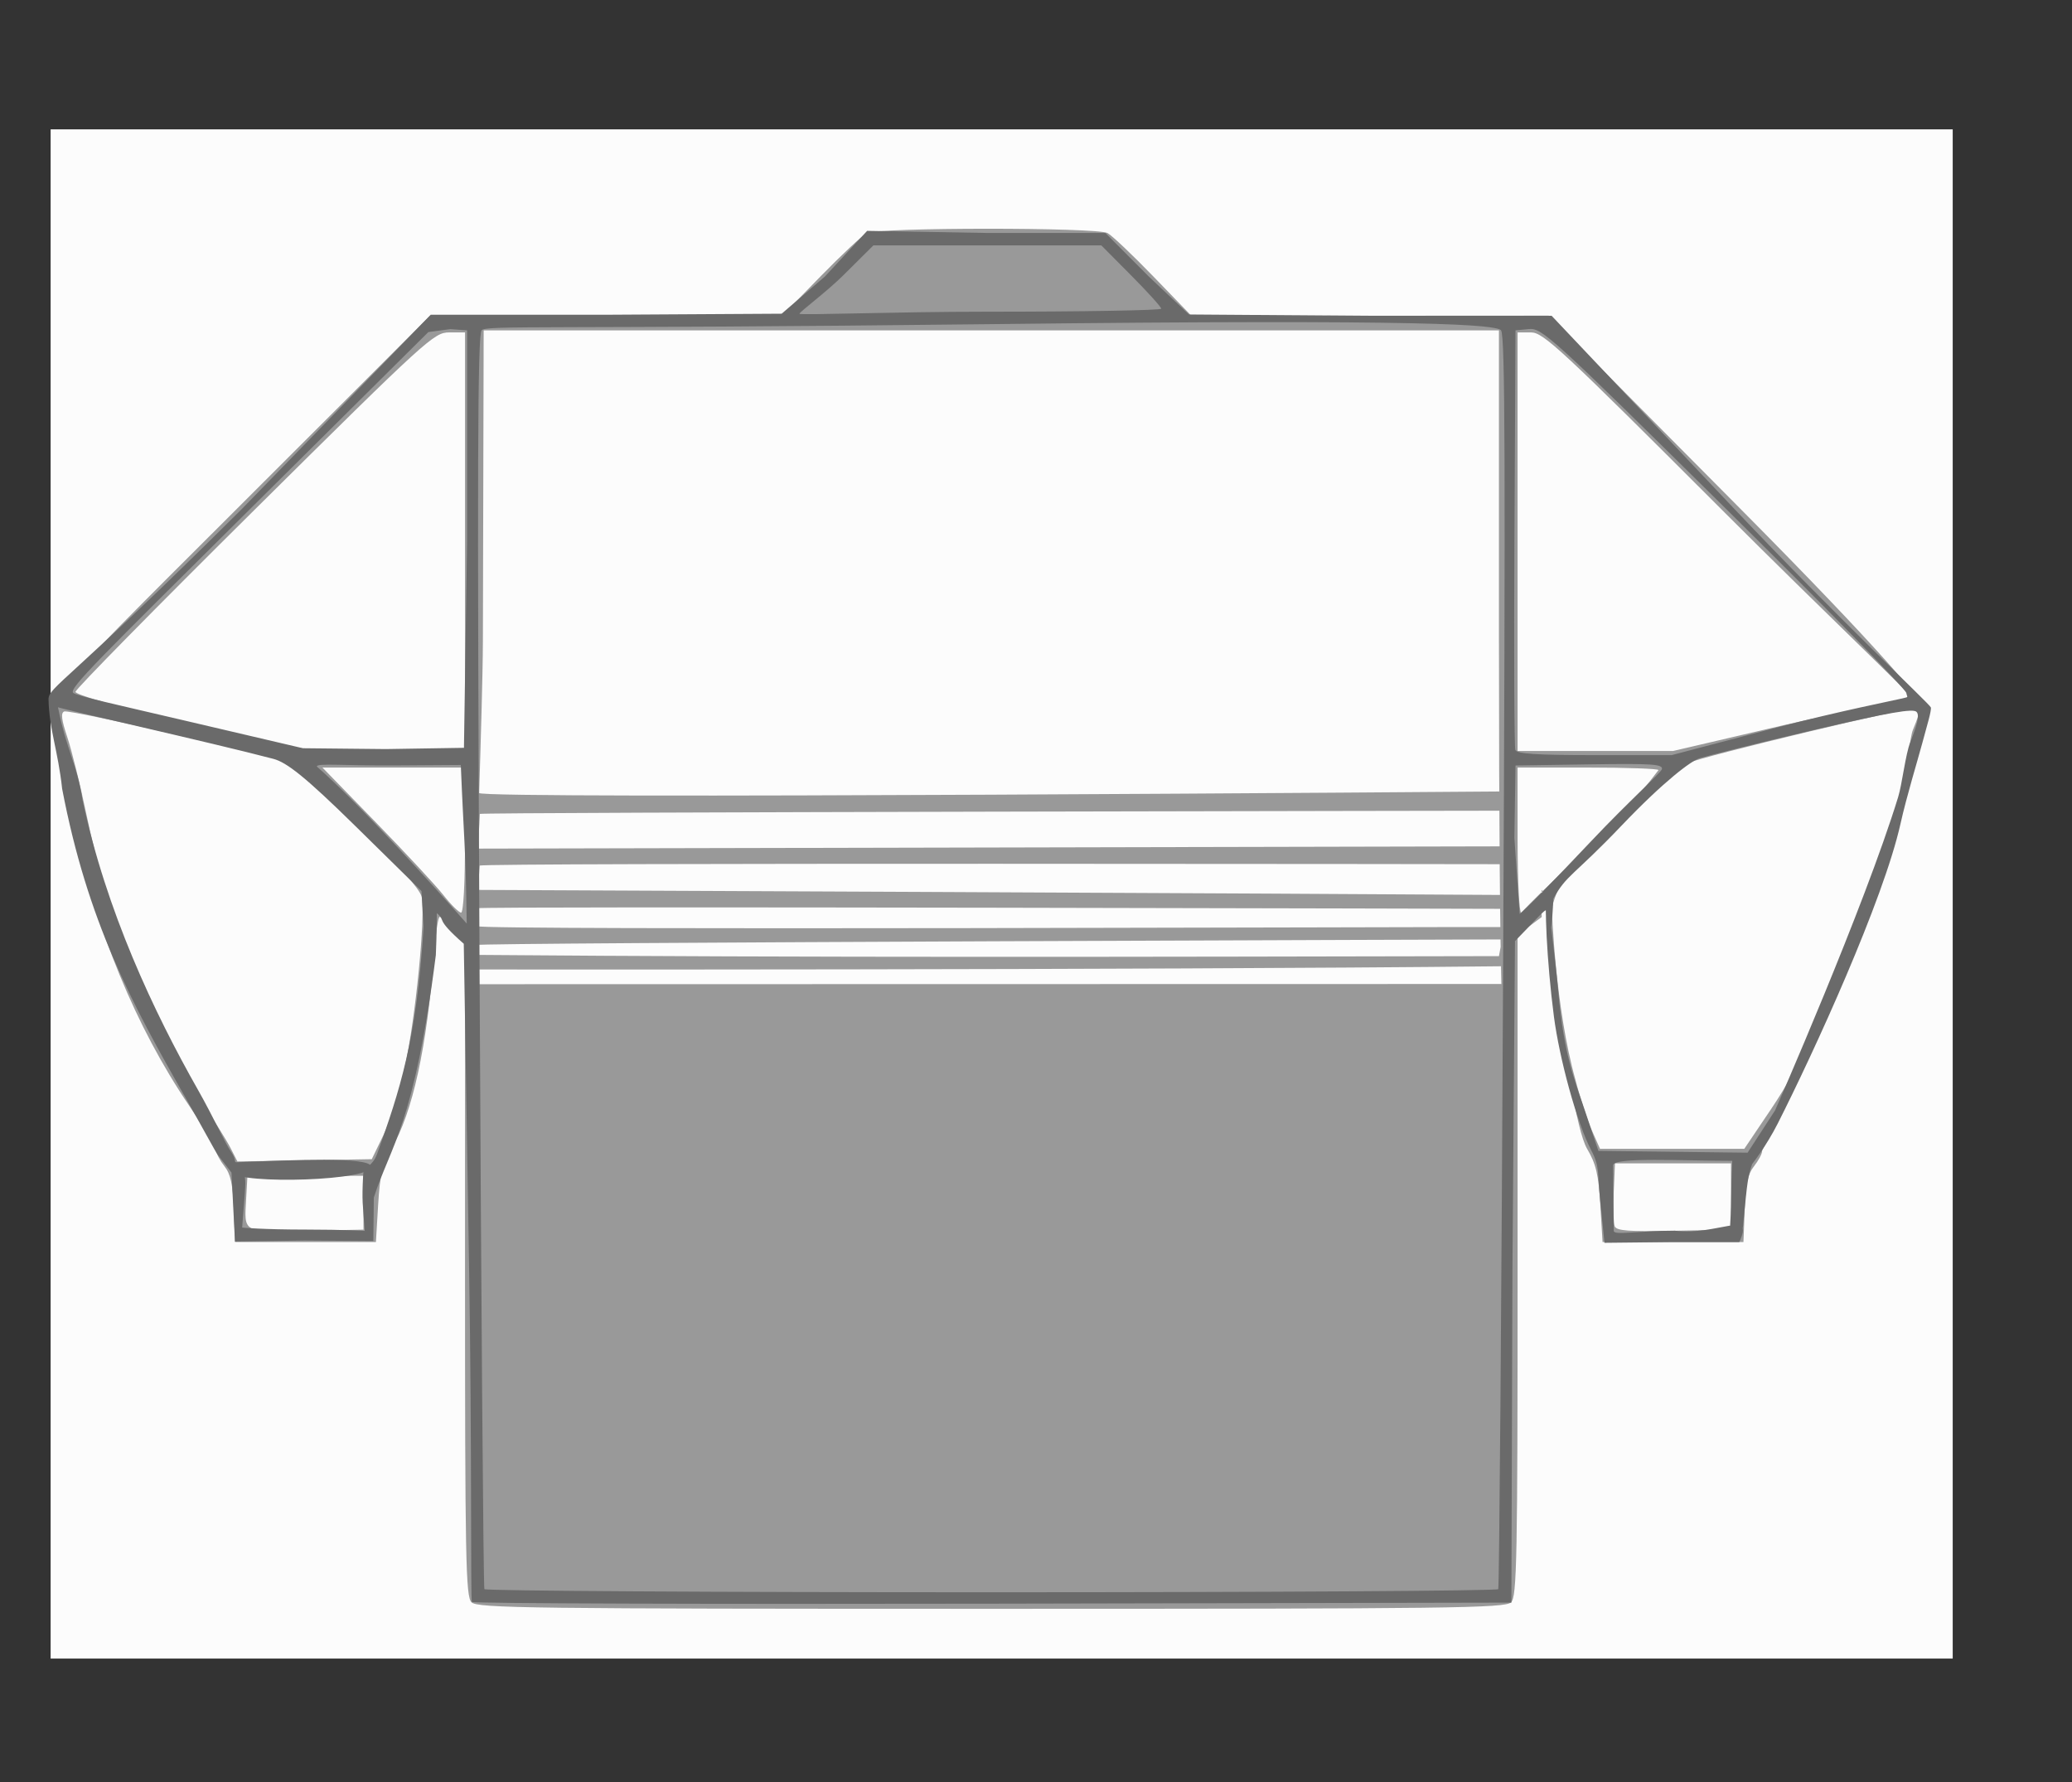 <?xml version="1.0" encoding="UTF-8" standalone="no"?>
<!-- Created with Inkscape (http://www.inkscape.org/) -->

<svg
   xmlns:dc="http://purl.org/dc/elements/1.1/"
   xmlns:cc="http://creativecommons.org/ns#"
   xmlns:rdf="http://www.w3.org/1999/02/22-rdf-syntax-ns#"
   xmlns:svg="http://www.w3.org/2000/svg"
   xmlns="http://www.w3.org/2000/svg"
   xmlns:sodipodi="http://sodipodi.sourceforge.net/DTD/sodipodi-0.dtd"
   xmlns:inkscape="http://www.inkscape.org/namespaces/inkscape"
   width="500"
   height="430"
   viewBox="0 0 500 430"
   id="svg2"
   version="1.1"
   inkscape:version="0.91 r13725"
   sodipodi:docname="rug2_back.svg">
  <rect x="0" y="0" width="500" height="430" fill="#333333" stroke="none"/>
  <defs
     id="defs4" />
  <sodipodi:namedview
     id="base"
     pagecolor="#ffffff"
     bordercolor="#666666"
     borderopacity="1.0"
     inkscape:pageopacity="0.0"
     inkscape:pageshadow="2"
     inkscape:zoom="0.98994949"
     inkscape:cx="206.57521"
     inkscape:cy="273.62136"
     inkscape:document-units="px"
     inkscape:current-layer="layer1"
     showgrid="false"
     units="px"
     inkscape:window-width="1304"
     inkscape:window-height="746"
     inkscape:window-x="54"
     inkscape:window-y="-8"
     inkscape:window-maximized="1" />
  <g
     inkscape:label="Layer 1"
     inkscape:groupmode="layer"
     id="layer1"
     transform="translate(0,-622.362)">
    <g
       id="g3469"
       transform="translate(-12.571,-5.714)">
      <path
         style="fill:#fcfcfc"
         d="m 24.786,843.791 0,-184.5 229.5,0 229.5,0 0,184.5 0,184.5 -229.5,0 -229.5,0 0,-184.5 z"
         id="path3477"
         inkscape:connector-curvature="0" />
      <path
         style="fill:#999999"
         d="m 126.357,1014.719 c -1.402,-1.402 -1.571,-10.13 -1.571,-81.048 l 0,-79.477 -2.75,-2.42 c -1.512,-1.331 -3.034,-2.435 -3.382,-2.452 -0.347,-0.017 -0.934,3.906 -1.304,8.718 -1.747,22.751 -5.197,38.519 -10.338,47.25 -2.157,3.663 -2.75,6.174 -3.188,13.5 l -0.538,9 -17,0 -17,0 -0.295,-7.899 c -0.224,-6.01 -0.762,-8.494 -2.25,-10.385 -1.075,-1.367 -1.955,-3.038 -1.955,-3.714 0,-0.676 -2.976,-5.617 -6.612,-10.98 -12.84,-18.936 -22.438,-42.271 -27.858,-67.73 -1.439,-6.761 -3.273,-15.217 -4.076,-18.792 -2.776,-12.366 -6.562,-7.389 44.313,-58.25 l 45.763,-45.75 42.485,0.001 42.485,10e-4 9.23,-9.456 c 5.077,-5.201 10.11,-9.926 11.184,-10.501 2.617,-1.401 55.518,-1.42 58.132,-0.021 1.053,0.564 6.04,5.289 11.081,10.5 l 9.166,9.475 43.103,-0.024 43.103,-0.024 46.25,46.597 c 34.145,34.401 44.554,47.022 44.554,48.724 0,1.268 0.092,3.912 -0.668,5.766 -0.76,1.855 -2.143,9.5 -4.348,16.461 -8.694,27.438 -18.288,49.688 -28.124,71.88 -2.662,6.007 -6.163,11.547 -6.163,12.187 0,0.64 -0.88,2.282 -1.955,3.649 -1.488,1.891 -2.026,4.375 -2.25,10.385 l -0.295,7.899 -17,0 -17,0 -0.538,-9 c -0.438,-7.326 -1.031,-9.837 -3.188,-13.5 -5.182,-8.8 -11.537,-79.292 -11.024,-58.713 l 0.07,2.787 -2.909,2.151 -2.909,2.151 0,79.741 c 0,71.158 -0.169,79.91 -1.571,81.312 -1.412,1.412 -14.165,1.571 -125.429,1.571 -111.264,0 -124.017,-0.16 -125.429,-1.571 z m -26.071,-96.429 0,-6.5 -14,0 -14,0 -0.307,5.381 c -0.487,8.534 -1.076,8.213 14.536,7.898 l 13.771,-0.278 z m 330,-1.5 0,-8 -14,0 -14,0 -0.299,6.901 c -0.165,3.795 -0.061,7.521 0.23,8.278 0.421,1.097 3.333,1.321 14.299,1.099 l 13.771,-0.278 z m -325.179,-14.823 c 1.552,-3.203 3.879,-10.628 5.173,-16.5 2.56,-11.622 5.02,-36.563 4.045,-41.002 -0.394,-1.792 -5.839,-7.992 -15.424,-17.56 L 84.085,812.114 56.685,805.712 c -15.07,-3.521 -27.94,-6.204 -28.6,-5.962 -0.886,0.325 -0.694,1.958 0.735,6.24 1.065,3.19 3.105,11.425 4.533,18.3 5.391,25.945 14.835,49.872 26.809,67.923 3.494,5.267 7.106,11.051 8.026,12.852 l 1.673,3.275 16.212,-0.275 16.212,-0.275 z m 334.957,-6.427 c 14.642,-21.729 26.578,-58.265 31.741,-78.375 1.393,-5.427 1.565,-11.038 2.416,-13.072 0.98,-2.343 1.896,-4.815 1.265,-5.205 -0.964,-0.596 -52.947,11.902 -55.432,13.278 -16.493,12.258 -29.738,21.677 -33.015,35.062 0,0 0.789,24.05 5.714,41.432 1.082,4.231 2.857,9.703 3.944,12.161 l 1.977,4.468 17.41,0 17.41,0 z m -64.528,-29.143 c -0.025,-0.417 6.071,-5.286 -1.01,-5.157 -89.211,0.951 -247.285,0.771 -247.285,0.771 l -0.58,3.554 248.179,-0.048 z m -1.25,-83.107 0,-75.5 -122.5,0 -122.5,0 -0.187,74.947 c -0.02,7.911 -0.535,25.012 -0.901,36.689 -0.05,1.588 246.397,-0.364 246.397,-0.364 l 2.367,4.635 c 0,0 -248.586,0.364 -248.599,0.777 -0.089,2.848 -0.524,8.371 -0.524,8.371 l 248.929,-0.546 -0.322,4.309 c 0,0 -248.058,-0.383 -248.112,0.344 l -0.429,5.86 c 0,0 203.144,0.889 247.531,1.22 0.366,0.003 1.654,3.353 1.654,3.353 0,0 -249.372,-0.694 -249.393,-0.144 -0.068,1.732 0.043,2.899 -0.024,4.319 -0.05,1.047 232.959,0.134 248.658,0.214 2.888,0.015 0.704,2.982 0.704,2.982 0,0 -249.688,0.753 -249.598,1.355 1.154,-1.108 -0.171,2.142 -0.166,2.38 82.339,0.685 159.678,0.47 247.018,0.299 4.5,-28 0,106.219 0,-75.5 z m -249.5,47.5 0,-17.5 -17.202,0 -17.202,0 12.952,13.299 c 7.124,7.315 14.44,15.19 16.259,17.5 1.819,2.31 3.731,4.201 4.25,4.201 0.555,0 0.944,-7.198 0.944,-17.5 z m 288,-16.892 c 0,-0.334 -7.65,-0.608 -17,-0.608 l -17,0 0,17.5 c 0,9.625 0.39,17.5 0.868,17.5 11.539,-11.991 22.541,-20.296 33.132,-34.392 z m -288,-55.108 0,-50.5 -3.801,0 c -3.669,0 -5.296,1.482 -47,42.814 -23.76,23.548 -43.199,43.308 -43.199,43.912 0,0.604 7.987,2.983 17.75,5.286 9.762,2.304 21.8,5.227 26.75,6.497 7.866,2.018 11.553,2.32 29.25,2.4 l 20.25,0.091 0,-50.5 z m 318.785,44.141 c 14.997,-3.498 30.34,-5.683 30.715,-6.057 0.374,-0.374 -21.641,-21.22 -45.539,-45.123 C 389.278,712.275 384.996,708.291 382.04,708.291 l -3.254,0 0,50.5 0,50.5 18.76,0 18.76,0 z"
         id="path3473"
         inkscape:connector-curvature="0"
         sodipodi:nodetypes="cscscssscccssssssscccsssscccsssssssscccssscccscsccccccssccccccscsccsssscsssssscccssssscscscccsccccccsccsssccscccscscssscccccsccsssssccsssccsssssscccsssscccccsss" />
      <path
         style="fill:#6a6a6a"
         d="m 126.456,1014.628 c -0.369,-0.369 0.034,-36.714 -0.689,-80.754 l -1.281,-78.063 c -7.266,-6.386 -4.069,-5.366 -6.508,-7.396 0,0 0.015,4.651 -0.235,10.128 -5.222,41.184 -10.961,46.045 -14.962,58.501 l -0.118,10.494 -16.631,-0.126 -16.758,0.253 -0.857,-16.892 c 4.236,0.607 3.638,-0.884 2.589,13.518 0,0 4.717,0.485 15.66,0.485 8.755,0 13.919,0.315 13.919,0.315 -0.466,-6.789 -0.731,-6.841 -0.374,-13.609 0.096,-1.813 2.238,-1.829 3.363,-4.974 5.421,-15.153 9.54,-27.408 11.203,-54.759 l -0.497,-8.653 -15.881,-15.619 C 86.127,815.407 81.725,812.028 78.518,811.184 63.777,807.307 25.681,798.777 26.563,798.717 c 2.076,10.545 4.608,13.707 5.919,22.36 5.704,26.828 17.214,51.237 27.945,70.129 3.493,6.15 6.608,12.939 7.752,14.578 1.909,2.734 0.396,2.796 1.909,2.734 13.008,-0.534 31.514,-1.353 32.022,0.992 0.755,3.488 -31.416,4.452 -33.72,1.464 l -3.362,-4.36 C 64.634,906.102 60.983,899.349 57.245,892.795 44.297,870.091 33.704,850.474 27.569,818.422 c -0.992,-9.228 -3.138,-14.37 -3.288,-21.596 0,-2.997 4.485,-3.959 46.489,-45.767 l 45.731,-47.031 41.969,0 42.727,-0.253 10.437,-8.985 10.184,-11.005 28.878,0.505 28.626,0 10.464,10.5 9.707,9.174 43.756,0.316 43.756,0 44.242,46.76 c 24.526,25.922 47.064,46.986 47.261,47.733 0.197,0.747 -0.92,4.35 -2.047,8.554 -1.127,4.203 -3.789,12.864 -5.262,19.464 -4.14,18.559 -20.967,55.291 -29.653,72.425 -2.776,5.476 -6.163,9.752 -6.163,9.752 -0.99,3.021 -1.102,3.303 -2.184,14.859 -0.336,3.591 -3.136,0.193 -3.136,0.193 0.492,-8.375 0.074,-6.538 0.523,-15.836 -12.091,0 -28.513,-0.942 -28.764,1.041 l 0.165,15.866 c 0.012,1.145 5.952,-0.05 14.707,-0.05 10.482,1.281 19.327,-5.348 15.593,2.75 l -16,0 -16.536,0.179 -1.048,-10.286 c -0.676,-6.633 -0.032,-8.02 -2.166,-12.085 -3.515,-6.696 -7.675,-22.193 -8.987,-32.224 -1.715,-13.107 -2.445,-28.732 -1.542,-28.816 0,0 1.969,15.695 2.618,22.982 1.355,15.221 3.869,20.97 6.35,28.371 l 3.311,9.879 18,0.215 18,0.215 6.641,-10.215 c 0,0 21.524,-48.988 29.688,-75.59 0.981,-3.196 1.768,-10.318 2.923,-13.238 1.558,-3.941 2.345,-6.493 1.508,-7.33 -0.837,-0.837 -6.441,0.094 -24.819,4.383 -13.619,3.178 -25.801,6.289 -27.507,6.805 -2.068,0.625 -8.703,5.625 -18.841,16.256 -11.722,12.292 -13.245,11.799 -16.46,17.632 0,0 -0.721,15.054 -1.132,3.779 -0.085,-2.33 -1.294,-0.601 -5.15,3.386 l -2.981,3.082 -0.613,78.918 -0.256,80.704 -125.079,0.254 c -68.794,0.14 -125.381,-0.048 -125.75,-0.417 z m 247.659,-3.087 c 0.246,-0.412 0.78,-68.586 1.185,-151.496 0.586,-119.902 0.482,-151.053 -0.511,-152.25 -1.099,-1.324 -15.847,-2.763 -123.004,-1.504 -107.517,1.263 -121.908,0.184 -122.994,1.493 -0.981,1.182 -1.087,32.941 -0.507,152.25 0.403,82.916 0.932,151.094 1.176,151.507 0.244,0.412 55.291,0.75 122.326,0.75 67.035,0 122.084,-0.338 122.33,-0.75 z M 396.571,831.019 c 8.8,-9.338 16.862,-16.552 17.042,-17.341 0.277,-1.212 -2.435,-1.392 -17.5,-1.161 l -17.828,0.273 -0.275,17.465 1.272,18.336 c 0.708,-0.327 8.488,-8.234 17.288,-17.573 z M 123.77,812.664 108.293,812.77 c -13.036,0.089 -19.265,-0.594 -19.265,0.265 10.142,8.883 27.997,28.616 36.169,37.897 -0.258,-19.066 -0.688,-20.007 -1.427,-38.268 z m 1.515,-53.874 0,-51 -4.044,-0.297 -5.307,0.713 -43.004,42.69 c -36.315,36.05 -43.782,43.3 -42.703,44.368 0.721,0.715 11.296,3.029 26.165,6.509 l 29.273,6.851 20,0.204 18.864,-0.301 z m 316.555,44.701 c 14.179,-3.725 28.434,-6.545 29.806,-6.89 1.666,-0.418 1.145,-0.141 0.942,-1.316 -0.167,-0.968 -19.983,-21.193 -44.035,-44.943 -41.395,-40.875 -43.906,-43.165 -47,-42.867 l -3.269,0.315 -0.26,50 c -0.143,27.5 -0.045,50.562 0.219,51.25 0.359,0.938 5.124,1.25 19.097,1.25 l 18.618,0 z M 292.786,702.564 c 0,-0.4 -3.251,-4 -7.225,-8 l -7.225,-7.274 -27.502,0 -27.502,0 -7.274,7.225 c -4,3.974 -10.557,8.836 -10.557,9.263 0,0.426 22.183,-0.488 45.283,-0.488 23.1,0 42,-0.327 42,-0.726 z"
         id="path3471"
         inkscape:connector-curvature="0"
         sodipodi:nodetypes="csccccccccsssssccssccsssssssccscccccccccccscssscsccssccccssssssccccssssssssscccscccssssssscssscccscscccccccsssccccssssscscscssscccssss" />
    </g>
  </g>
</svg>
